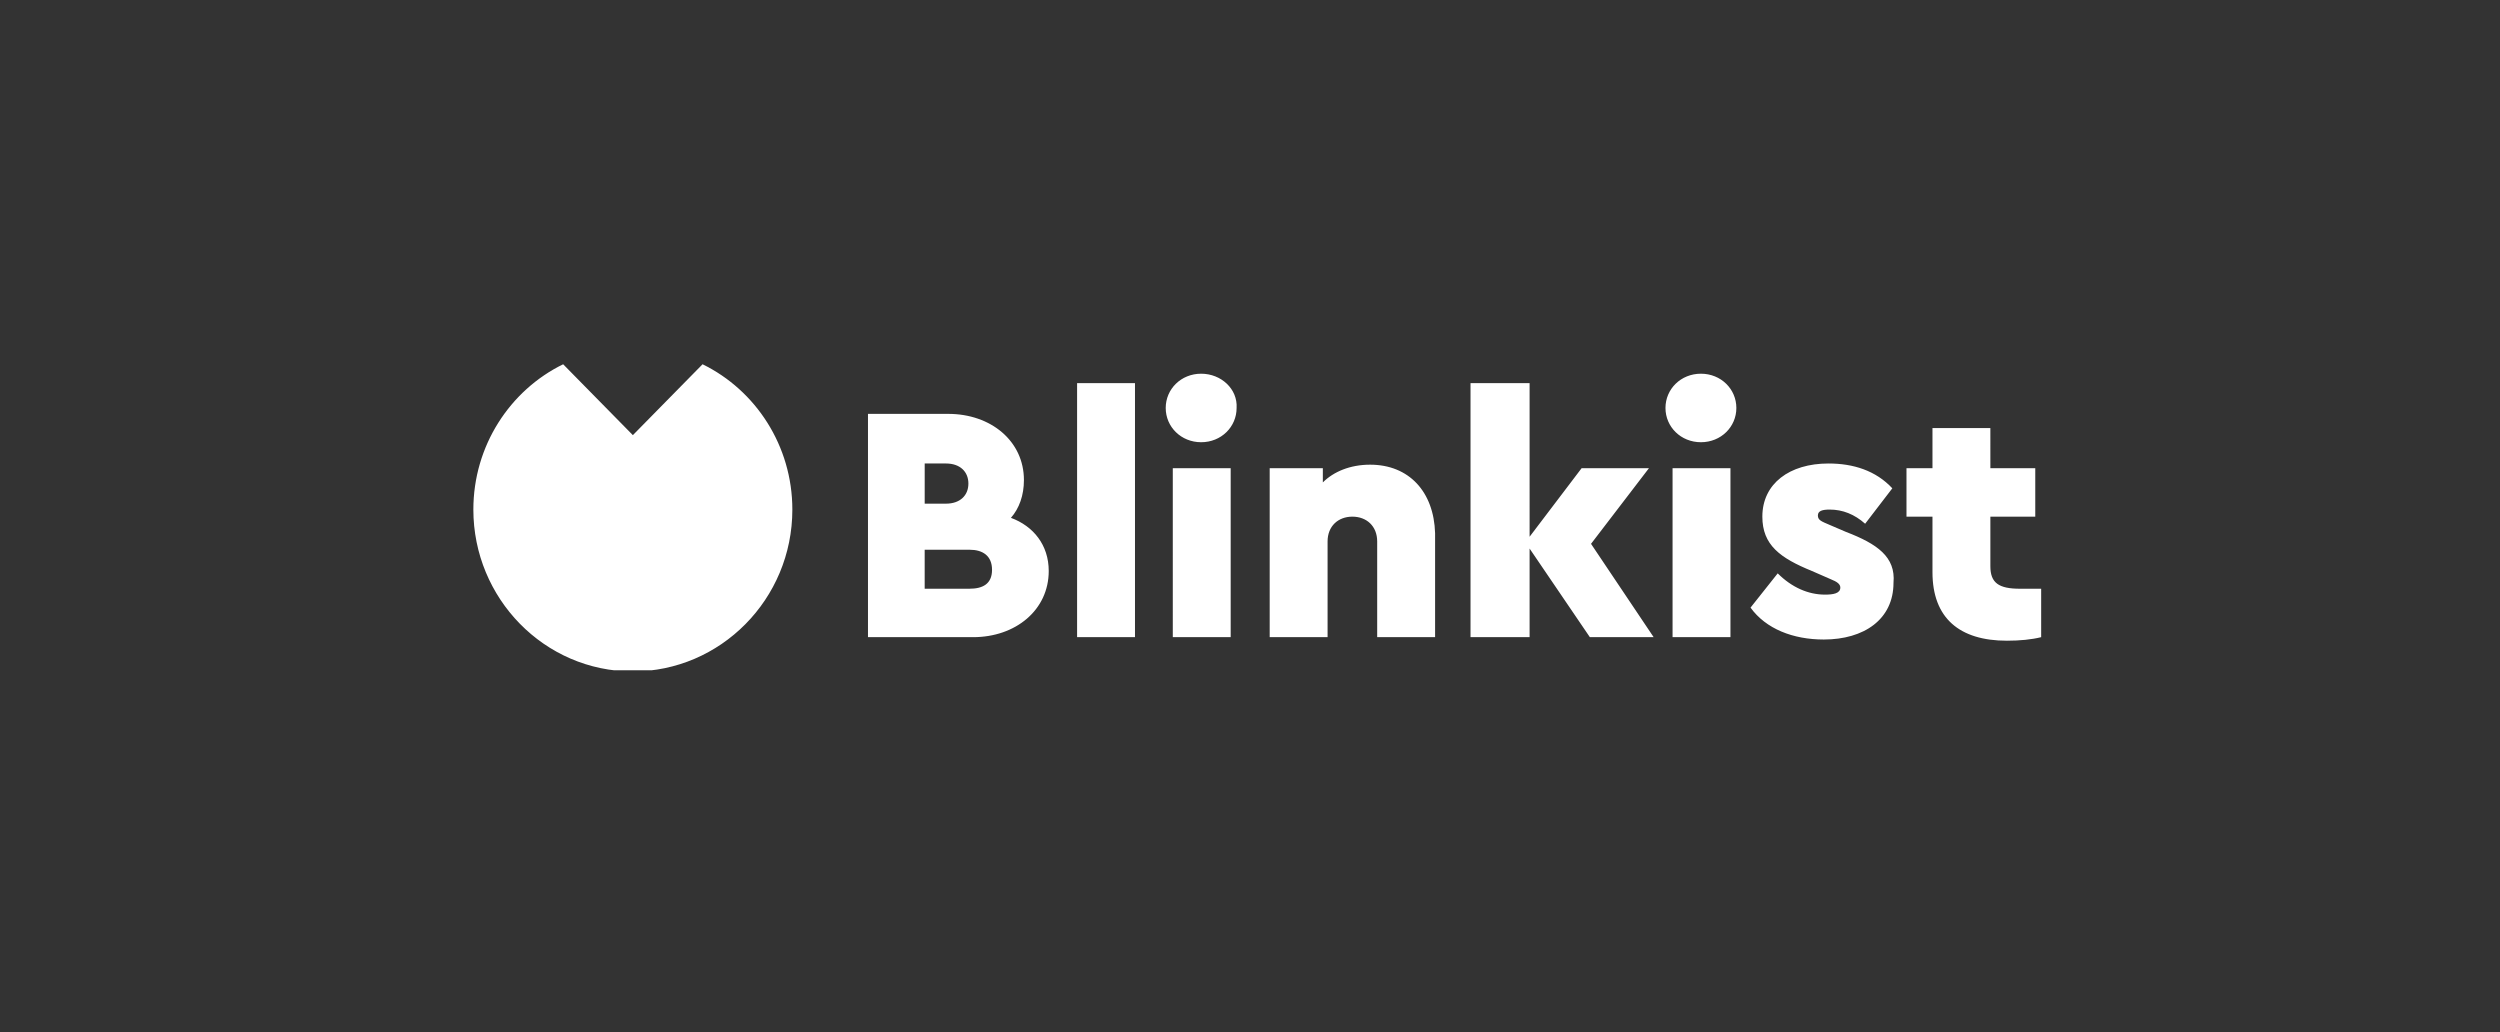 <svg width="172" height="71" fill="none" xmlns="http://www.w3.org/2000/svg"><rect width="100%" height="100%" fill="#333333" stroke="none"/><g clip-path="url(#a)" fill-rule="evenodd" clip-rule="evenodd" fill="#fff"><path d="M69.552 35.628c.57-.65.894-1.545.894-2.601 0-2.683-2.276-4.552-5.202-4.552h-5.527v15.362h7.234c2.926 0 5.202-1.87 5.202-4.552 0-1.788-1.056-3.088-2.6-3.657zm-5.934-3.74h1.464c.975 0 1.544.57 1.544 1.382 0 .813-.569 1.382-1.544 1.382h-1.463V31.89zm3.09 8.617h-3.09v-2.683h3.09c.893 0 1.544.407 1.544 1.382 0 .976-.65 1.3-1.545 1.3zm7.396-14.144h3.983v17.476h-3.983V26.361zm6.584 5.853h3.983v11.623h-3.983V32.214zm1.951-6.503c-1.382 0-2.438 1.057-2.438 2.357 0 1.3 1.056 2.357 2.438 2.357 1.382 0 2.439-1.056 2.439-2.357.08-1.3-1.057-2.357-2.439-2.357zm11.624 6.259c-1.382 0-2.52.488-3.252 1.22v-.976h-3.657v11.623h3.983v-6.584c0-1.056.731-1.707 1.706-1.707.976 0 1.707.65 1.707 1.707v6.584h3.984v-7.153c-.082-2.845-1.789-4.714-4.471-4.714zm19.183.244h-4.633l-3.577 4.714V26.361h-4.064v17.476h4.064v-6.096l4.146 6.096h4.389l-4.308-6.421 3.983-5.202zm1.626 0h3.983v11.623h-3.983V32.214zm1.951-6.503c-1.382 0-2.439 1.057-2.439 2.357 0 1.3 1.057 2.357 2.439 2.357 1.381 0 2.438-1.056 2.438-2.357 0-1.3-1.057-2.357-2.438-2.357zm9.998 10.892-1.138-.488c-.569-.244-.813-.325-.813-.65s.325-.406.813-.406c.894 0 1.707.325 2.438.975l1.87-2.438c-1.138-1.22-2.683-1.707-4.39-1.707-2.682 0-4.552 1.381-4.552 3.657 0 1.951 1.22 2.845 3.414 3.74l1.301.569c.406.162.65.325.65.569 0 .406-.488.487-1.057.487-1.138 0-2.276-.488-3.251-1.463l-1.87 2.357c1.057 1.463 2.927 2.195 5.04 2.195 2.764 0 4.796-1.382 4.796-3.902.163-1.788-1.138-2.682-3.251-3.495zm11.948 3.902c-1.463 0-2.032-.407-2.032-1.545v-3.414h3.089v-3.332h-3.089V29.45h-3.983v2.764h-1.788v3.332h1.788v3.82c0 3.17 1.87 4.715 5.121 4.715.894 0 1.707-.081 2.358-.244v-3.332h-1.464zM48.337 25.06l-4.796 4.878-4.796-4.877c-3.658 1.788-6.178 5.608-6.178 9.998 0 6.096 4.877 11.136 10.974 11.136 6.015 0 10.973-4.959 10.973-11.136 0-4.39-2.52-8.21-6.177-9.998z"/><path d="m46.467 32.864-2.845-2.926-2.926 2.926c-1.626 1.625-1.626 4.308 0 5.934a4.121 4.121 0 0 0 5.852 0c1.545-1.626 1.545-4.309-.08-5.934z"/></g><defs><clipPath id="a"><path fill="#fff" transform="translate(32.567 25.06)" d="M0 0h107.865v21.053H0z"/></clipPath></defs></svg>